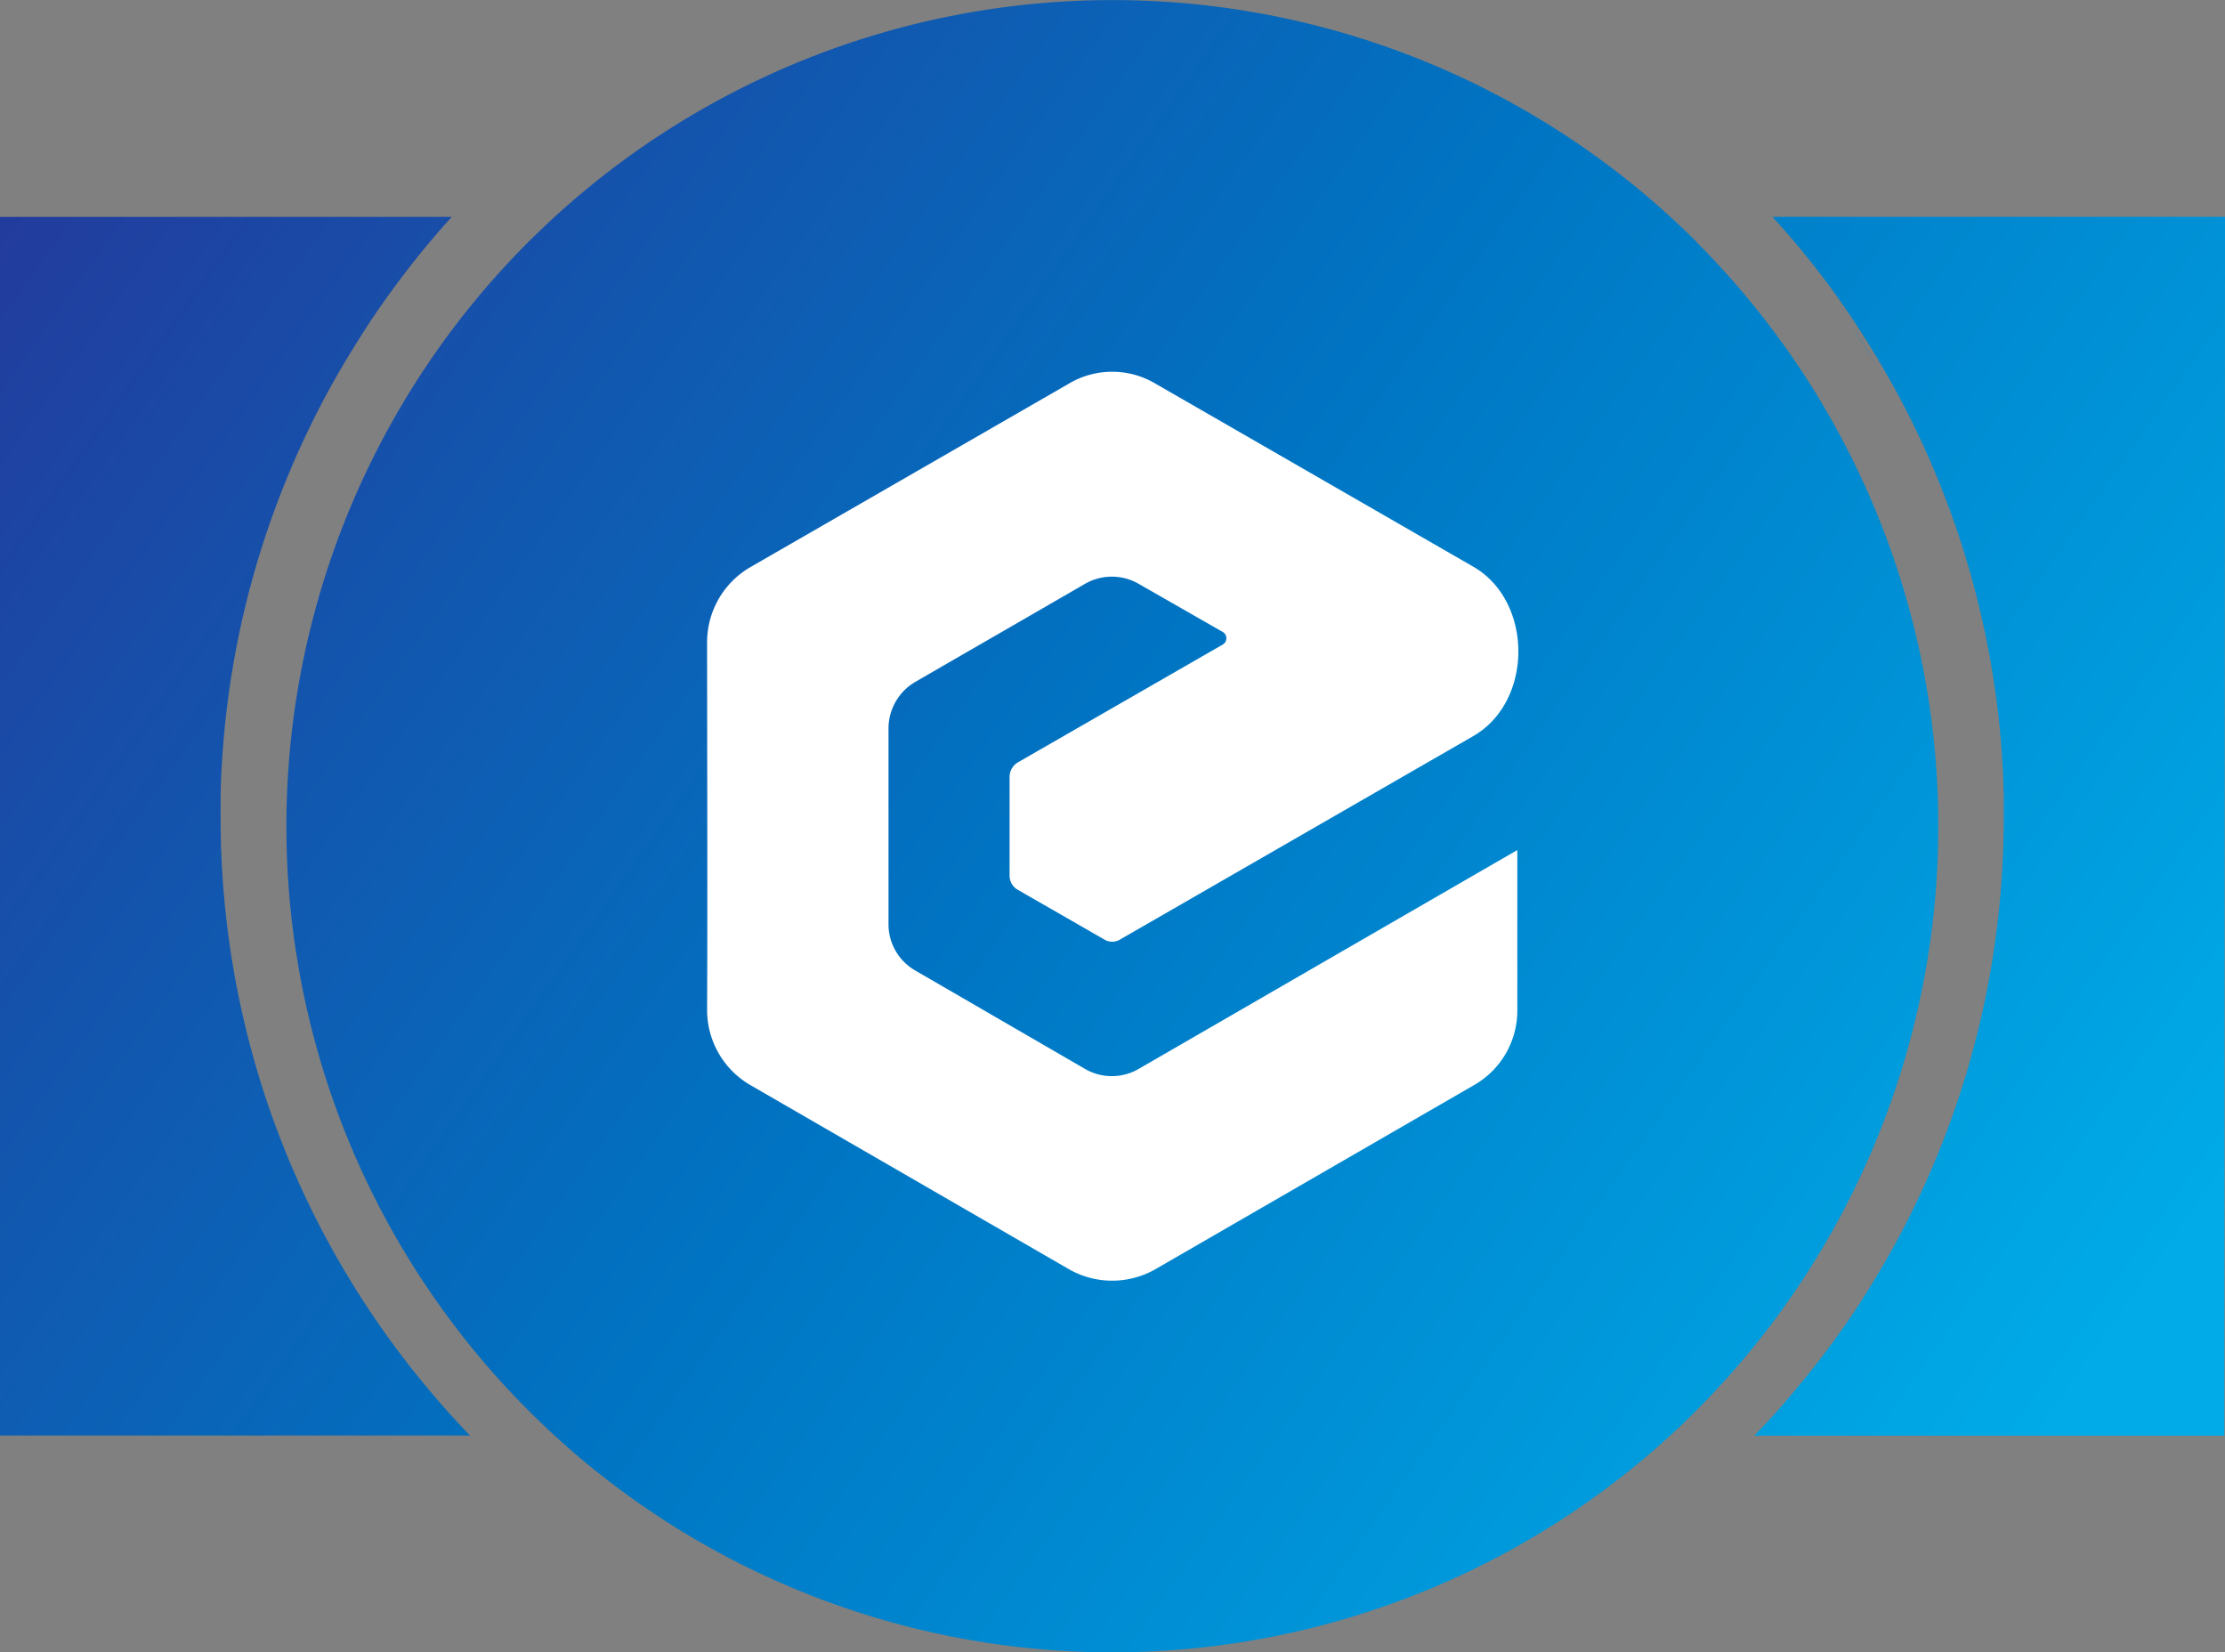 <svg id="Layer_1" data-name="Layer 1" xmlns="http://www.w3.org/2000/svg" xmlns:xlink="http://www.w3.org/1999/xlink" viewBox="0 0 304.31 225.97"><rect x="0" y="0" width="304.31" height="225.97" fill="#808080" stroke="none"/><defs><style>.cls-1{fill:url(#New_Gradient_Swatch_2);}.cls-2{fill:url(#New_Gradient_Swatch_2-2);}.cls-3{fill:url(#New_Gradient_Swatch_2-3);}.cls-4{fill:url(#New_Gradient_Swatch_2-4);}.cls-5{fill:url(#New_Gradient_Swatch_2-5);}.cls-6{fill:url(#New_Gradient_Swatch_2-6);}.cls-7{fill:url(#New_Gradient_Swatch_2-7);}.cls-8{fill:none;}.cls-9{fill:#fff;fill-rule:evenodd;}</style><linearGradient id="New_Gradient_Swatch_2" x1="-46.88" y1="58.06" x2="236.37" y2="257.97" gradientUnits="userSpaceOnUse"><stop offset="0" stop-color="#273498"/><stop offset="0.53" stop-color="#0074c2"/><stop offset="1" stop-color="#00abe7"/></linearGradient><linearGradient id="New_Gradient_Swatch_2-2" x1="33.33" y1="-55.58" x2="316.58" y2="144.33" xlink:href="#New_Gradient_Swatch_2"/><linearGradient id="New_Gradient_Swatch_2-3" x1="-6.57" y1="0.96" x2="276.68" y2="200.86" xlink:href="#New_Gradient_Swatch_2"/><linearGradient id="New_Gradient_Swatch_2-4" x1="2.06" y1="-11.27" x2="45.66" y2="19.5" xlink:href="#New_Gradient_Swatch_2"/><linearGradient id="New_Gradient_Swatch_2-5" x1="-75.22" y1="98.22" x2="208.03" y2="298.13" xlink:href="#New_Gradient_Swatch_2"/><linearGradient id="New_Gradient_Swatch_2-6" x1="62.09" y1="-96.33" x2="345.34" y2="103.57" xlink:href="#New_Gradient_Swatch_2"/><linearGradient id="New_Gradient_Swatch_2-7" x1="58.55" y1="-91.32" x2="341.8" y2="108.59" xlink:href="#New_Gradient_Swatch_2"/></defs><path class="cls-1" d="M59.92,191.54c-1.28-1.48-2.53-3-3.73-4.52s-2.38-3.1-3.51-4.69-2.23-3.22-3.29-4.87A121.38,121.38,0,0,1,35.65,148q-.88-2.86-1.64-5.78c-.75-2.93-1.4-5.89-1.94-8.9a122.87,122.87,0,0,1-1.9-21.59c0-1,0-2.1,0-3.15q.08-3.14.32-6.24a121.05,121.05,0,0,1,9.23-38.09c1.15-2.74,2.41-5.43,3.75-8.06s2.79-5.2,4.32-7.71q1.53-2.52,3.17-5,3.3-4.87,7-9.4c1.24-1.5,2.52-3,3.83-4.42l0,0H0V196.32H64.29l-.44-.45C62.51,194.46,61.19,193,59.92,191.54Z"/><path class="cls-2" d="M304.31,29.65H242.42l0,0c1.31,1.44,2.59,2.92,3.84,4.42,2.48,3,4.83,6.15,7,9.4q1.63,2.43,3.17,5,2.29,3.76,4.32,7.71c1.34,2.63,2.6,5.32,3.75,8.06a121.34,121.34,0,0,1,9.24,38.09c.15,2.07.26,4.15.31,6.24,0,1,0,2.1,0,3.15a122.87,122.87,0,0,1-1.9,21.59c-.54,3-1.19,6-1.94,8.9q-.75,2.91-1.64,5.78a121.38,121.38,0,0,1-13.74,29.48c-1,1.65-2.15,3.27-3.28,4.87s-2.31,3.16-3.52,4.69-2.45,3-3.73,4.52-2.59,2.92-3.93,4.33l-.44.45h64.29Z"/><path class="cls-3" d="M232.05,33.09c-.74-.73-1.48-1.45-2.23-2.16a113,113,0,0,0-155.33,0c-.75.71-1.49,1.43-2.23,2.16a113,113,0,0,0,0,159.79c1.63,1.63,3.31,3.2,5,4.72a113,113,0,0,0,149.75,0c1.71-1.52,3.39-3.09,5-4.72a113,113,0,0,0,0-159.79Z"/><path class="cls-4" d="M61.89,30.93h0l0,0Z"/><path class="cls-5" d="M59.92,192.82c1.27,1.47,2.59,2.92,3.93,4.33C62.51,195.74,61.19,194.29,59.92,192.82Z"/><path class="cls-6" d="M242.45,31l0,0h0Z"/><path class="cls-7" d="M253.31,44.78q1.63,2.43,3.17,4.95Q255,47.21,253.31,44.78Z"/><circle class="cls-8" cx="152.16" cy="112.99" r="88.5"/><path class="cls-9" d="M125.19,93.25c7.69-4.45,15.45-8.91,23.14-13.37a7.35,7.35,0,0,1,7.47,0l11.43,6.54a1,1,0,0,1,0,1.73l-28,16.1a2.31,2.31,0,0,0-1.15,2v13.51a2.2,2.2,0,0,0,1.15,1.94L151,128.46a2.09,2.09,0,0,0,2.23,0l48.29-27.81c8.19-4.74,8.19-18.39,0-23.14l-43.41-25a11.6,11.6,0,0,0-12,0l-43.4,25a11.87,11.87,0,0,0-6,10.42c0,16.75.07,33.42,0,50.09a11.87,11.87,0,0,0,6,10.42l43.4,25.08a11.92,11.92,0,0,0,12,0l43.41-25.08a11.73,11.73,0,0,0,6-10.42V116.25L155.8,146.14a7.3,7.3,0,0,1-7.47,0l-23.07-13.37a7.3,7.3,0,0,1-3.74-6.46V99.65a7.37,7.37,0,0,1,3.67-6.4Z"/></svg>